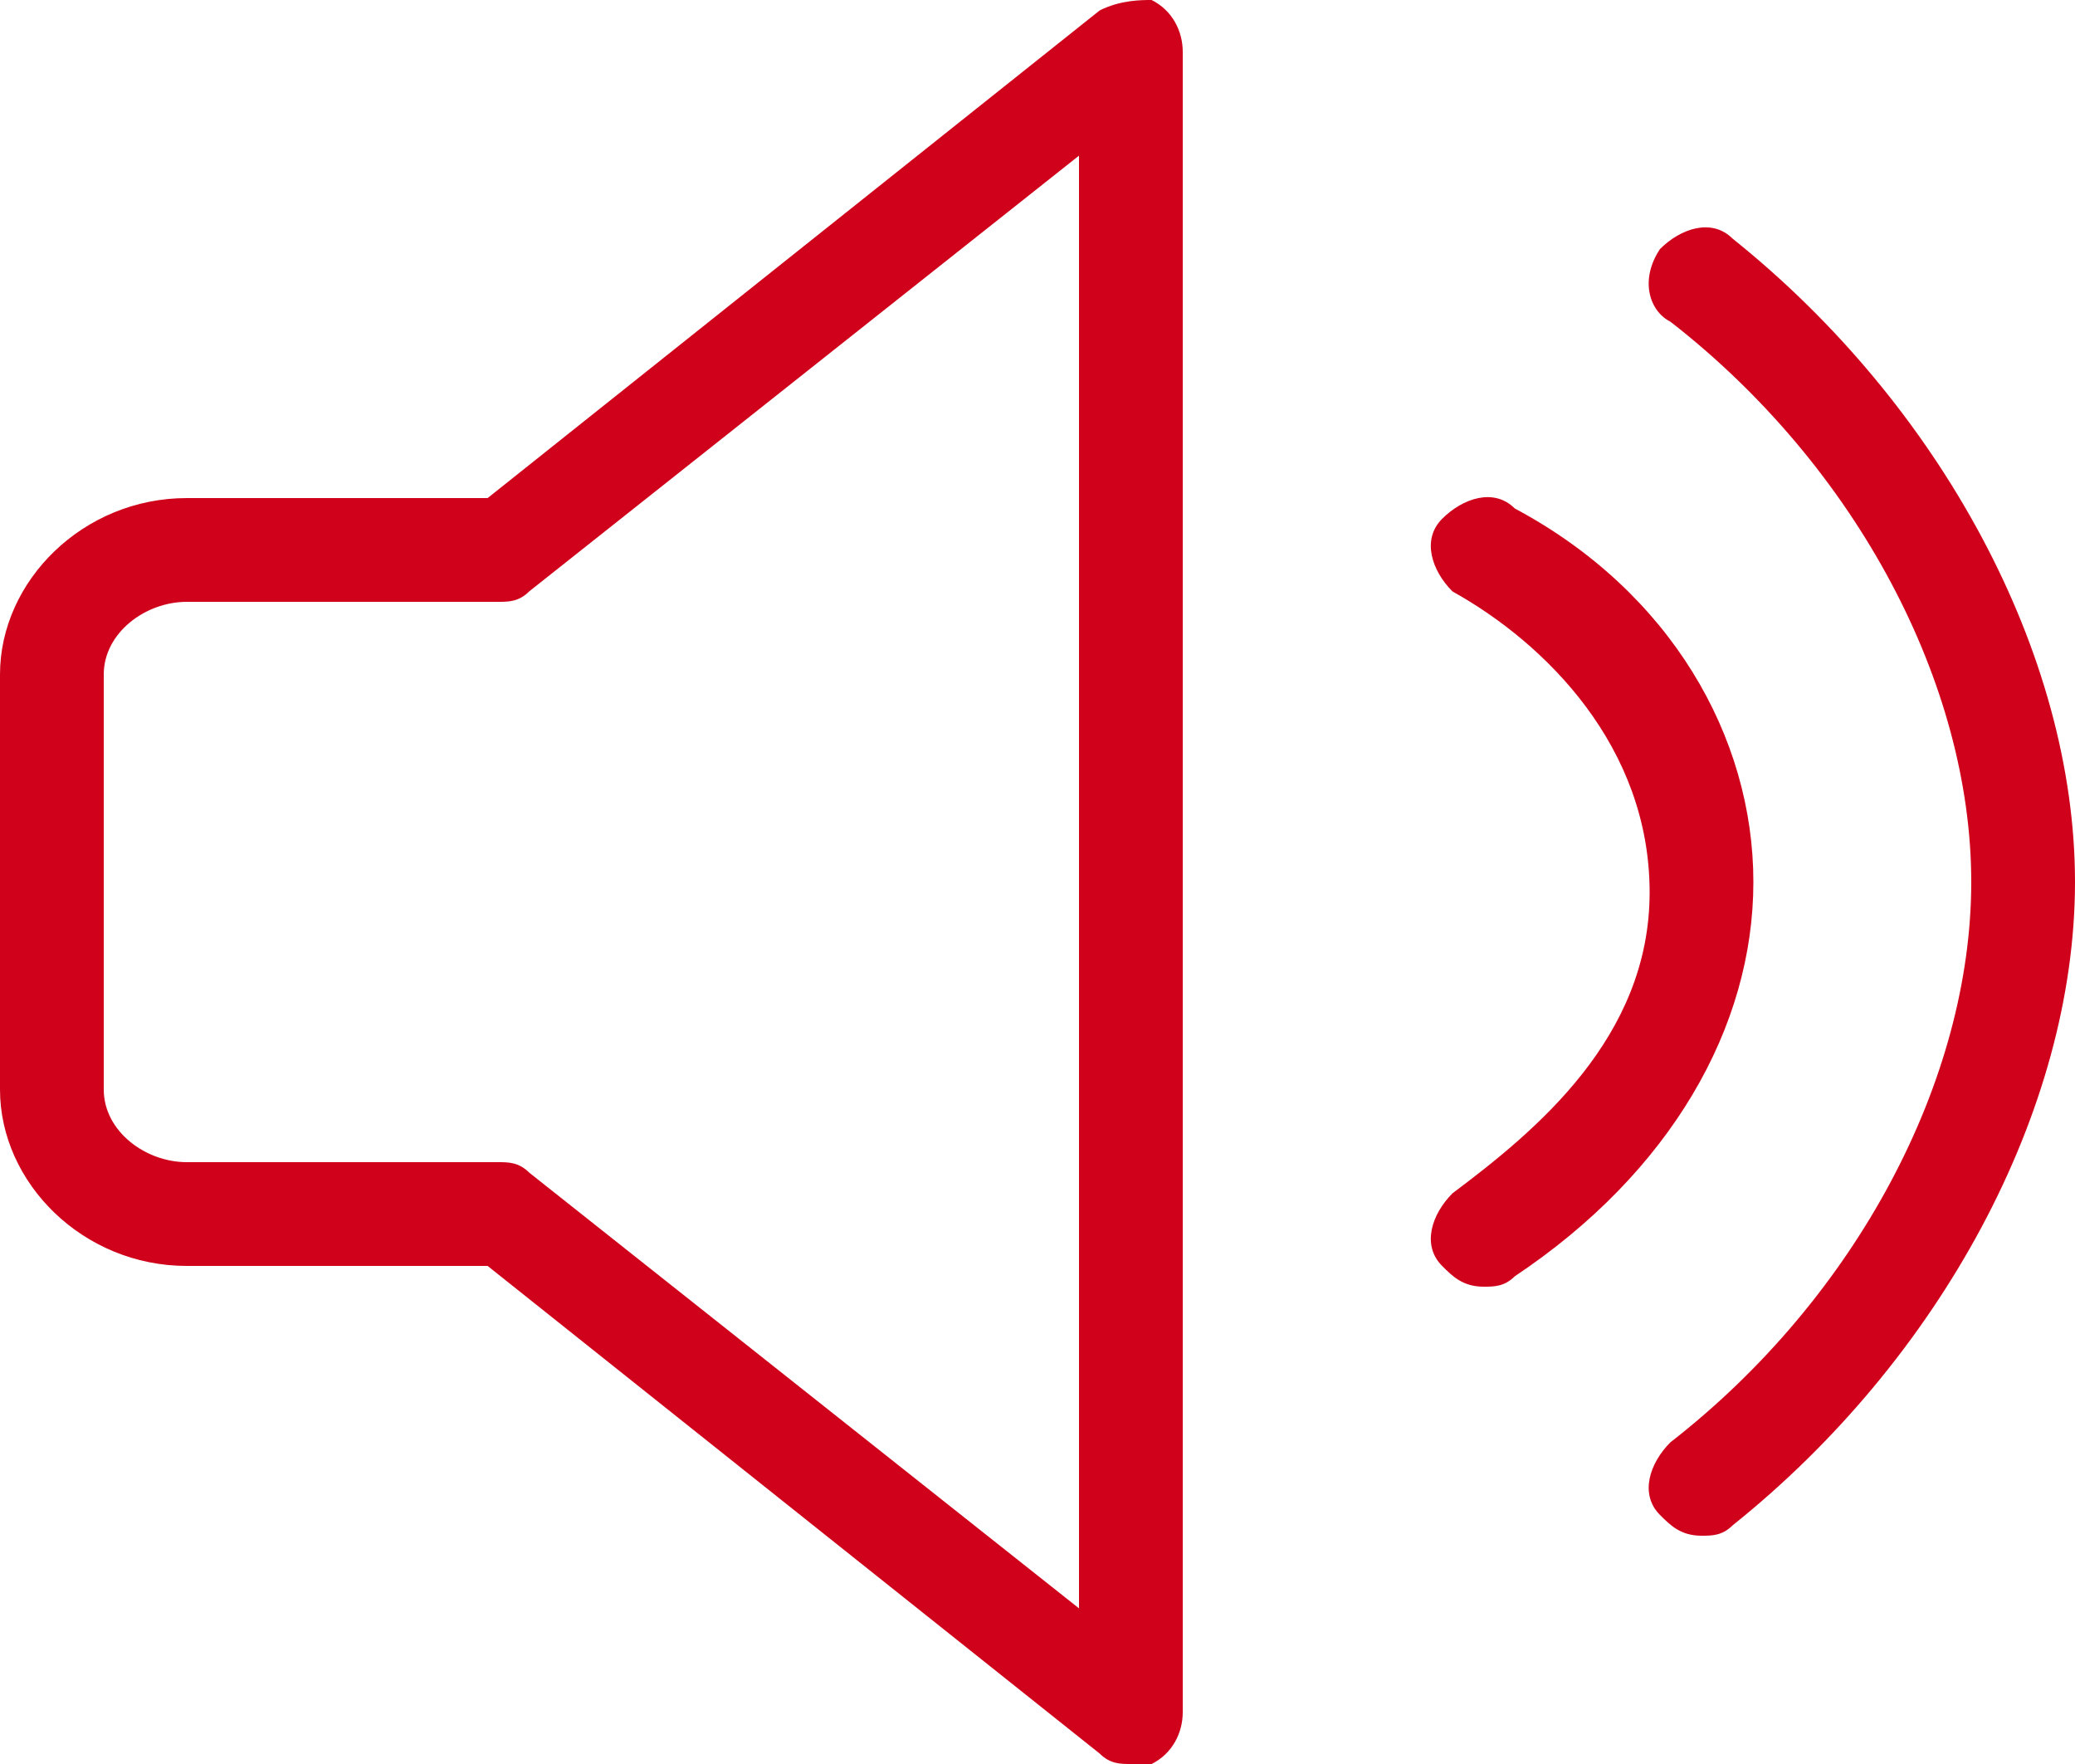 <svg xmlns="http://www.w3.org/2000/svg" width="20" height="17" viewBox="0 0 20 17"><path fill="#d0021b" d="M11.1 0c-.1 0-.3 0-.5.1L4.7 4.8H1.8c-1 0-1.8.8-1.8 1.7v4c0 .9.8 1.7 1.8 1.7h2.9l5.9 4.7c.1.1.2.1.3.1h.2c.2-.1.3-.3.3-.5V.5c0-.2-.1-.4-.3-.5zm-.7 15.5l-5.3-4.2c-.1-.1-.2-.1-.3-.1h-3c-.4 0-.8-.3-.8-.7v-4c0-.4.4-.7.8-.7h3c.1 0 .2 0 .3-.1l5.3-4.2v14zm9.6-7c0 2.2-1.3 4.6-3.3 6.2-.1.1-.2.1-.3.1-.2 0-.3-.1-.4-.2-.2-.2-.1-.5.1-.7 1.8-1.4 2.9-3.5 2.9-5.4 0-1.9-1.1-4-2.9-5.4-.2-.1-.3-.4-.1-.7.2-.2.5-.3.7-.1 2 1.6 3.3 4 3.3 6.2zm-3.1 0c0 1.4-.8 2.8-2.3 3.8-.1.1-.2.1-.3.1-.2 0-.3-.1-.4-.2-.2-.2-.1-.5.1-.7.8-.6 1.9-1.5 1.9-2.9s-1-2.4-1.9-2.9c-.2-.2-.3-.5-.1-.7.2-.2.5-.3.7-.1 1.5.8 2.3 2.2 2.3 3.6z"/></svg>